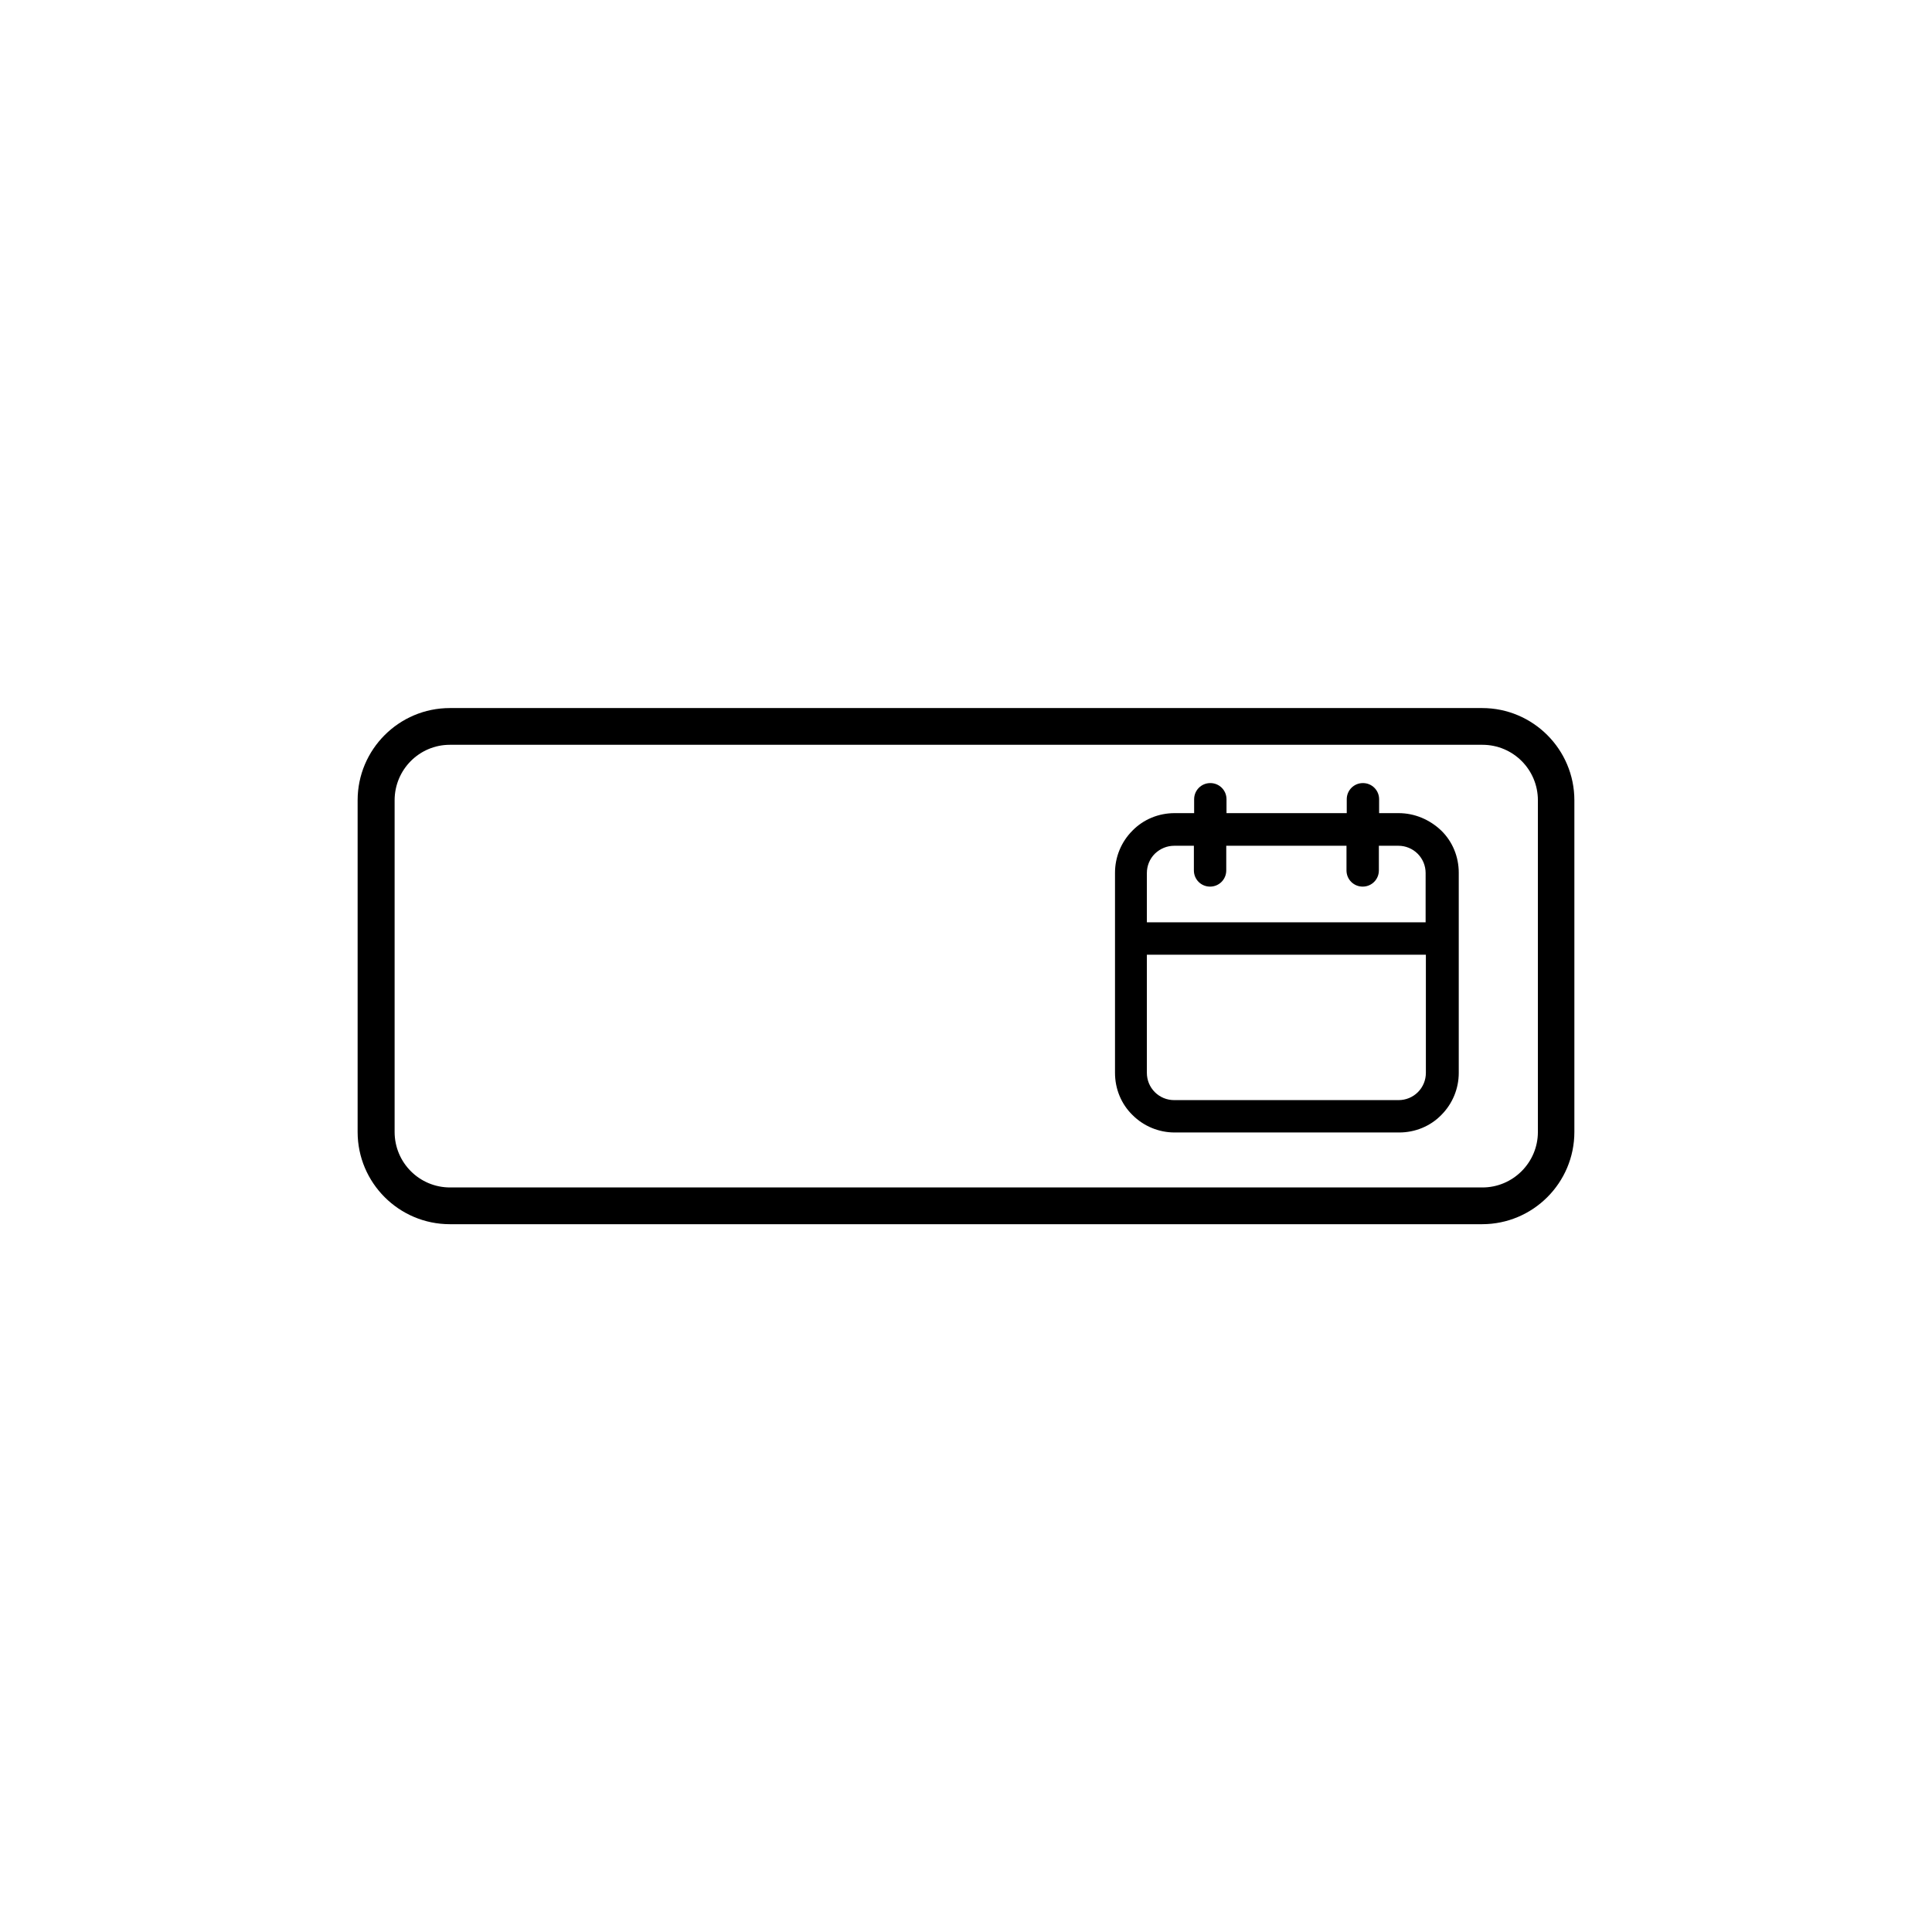 <?xml version="1.0" encoding="utf-8"?>
<!-- Generator: Adobe Illustrator 26.1.0, SVG Export Plug-In . SVG Version: 6.00 Build 0)  -->
<svg version="1.1" id="Layer_1" xmlns="http://www.w3.org/2000/svg" xmlns:xlink="http://www.w3.org/1999/xlink" x="0px" y="0px"
	 viewBox="0 0 752 752" style="enable-background:new 0 0 752 752;" xml:space="preserve">
<style type="text/css">
	.st0{clip-path:url(#SVGID_00000032643827456877064270000011709460541791554737_);}
	.st1{fill-rule:evenodd;clip-rule:evenodd;}
</style>
<g>
	<defs>
		<rect id="SVGID_1_" x="139.2" y="275" width="473.6" height="202"/>
	</defs>
	<clipPath id="SVGID_00000110438870518575075170000002981069291842160309_">
		<use xlink:href="#SVGID_1_"  style="overflow:visible;"/>
	</clipPath>
	<g style="clip-path:url(#SVGID_00000110438870518575075170000002981069291842160309_);">
		<path class="st1" d="M139.2,311.5c0-19.8,16.1-35.9,35.9-35.9h401.8c19.8,0,35.9,16.1,35.9,35.9v129.1c0,19.8-16.1,35.9-35.9,35.9
			H175.1c-19.8,0-35.9-16.1-35.9-35.9L139.2,311.5z M153.6,311.5v129.1c0,11.9,9.6,21.6,21.6,21.6h401.8c11.9,0,21.6-9.7,21.6-21.6
			V311.5c0-11.9-9.6-21.6-21.6-21.6H175.1C163.2,289.9,153.6,299.6,153.6,311.5L153.6,311.5z"/>
	</g>
</g>
<path d="M544.4,316.5h-7.6v-5.4c0-3.5-2.8-6.3-6.3-6.3c-3.5,0-6.3,2.8-6.3,6.3v5.4l-46.8,0v-5.4c0-3.5-2.8-6.3-6.3-6.3
	c-3.5,0-6.3,2.8-6.3,6.3v5.4l-7.6,0c-6.2,0-12.1,2.4-16.4,6.8c-4.4,4.4-6.8,10.3-6.8,16.4v77.9c0,6.2,2.4,12.1,6.8,16.4
	c4.4,4.4,10.3,6.8,16.4,6.8h87.4c6.2,0,12.1-2.4,16.4-6.8c4.4-4.4,6.8-10.3,6.8-16.4v-77.9c0-6.2-2.4-12.1-6.8-16.4
	C556.5,319,550.6,316.5,544.4,316.5L544.4,316.5z M457.1,329.2h7.6v9.6c0,3.5,2.8,6.3,6.3,6.3c3.5,0,6.3-2.8,6.3-6.3v-9.6h46.8v9.6
	c0,3.5,2.8,6.3,6.3,6.3c3.5,0,6.3-2.8,6.3-6.3v-9.6h7.6c2.8,0,5.5,1.1,7.5,3.1c2,2,3.1,4.7,3.1,7.5V359l-108.5,0v-19.2v0
	c0-2.8,1.1-5.5,3.1-7.5C451.6,330.3,454.2,329.2,457.1,329.2L457.1,329.2z M544.4,428.2H457c-2.8,0-5.5-1.1-7.5-3.1
	c-2-2-3.1-4.7-3.1-7.5v-46H555v46c0,2.8-1.1,5.5-3.1,7.5C549.9,427.1,547.2,428.2,544.4,428.2L544.4,428.2z"/>
</svg>

